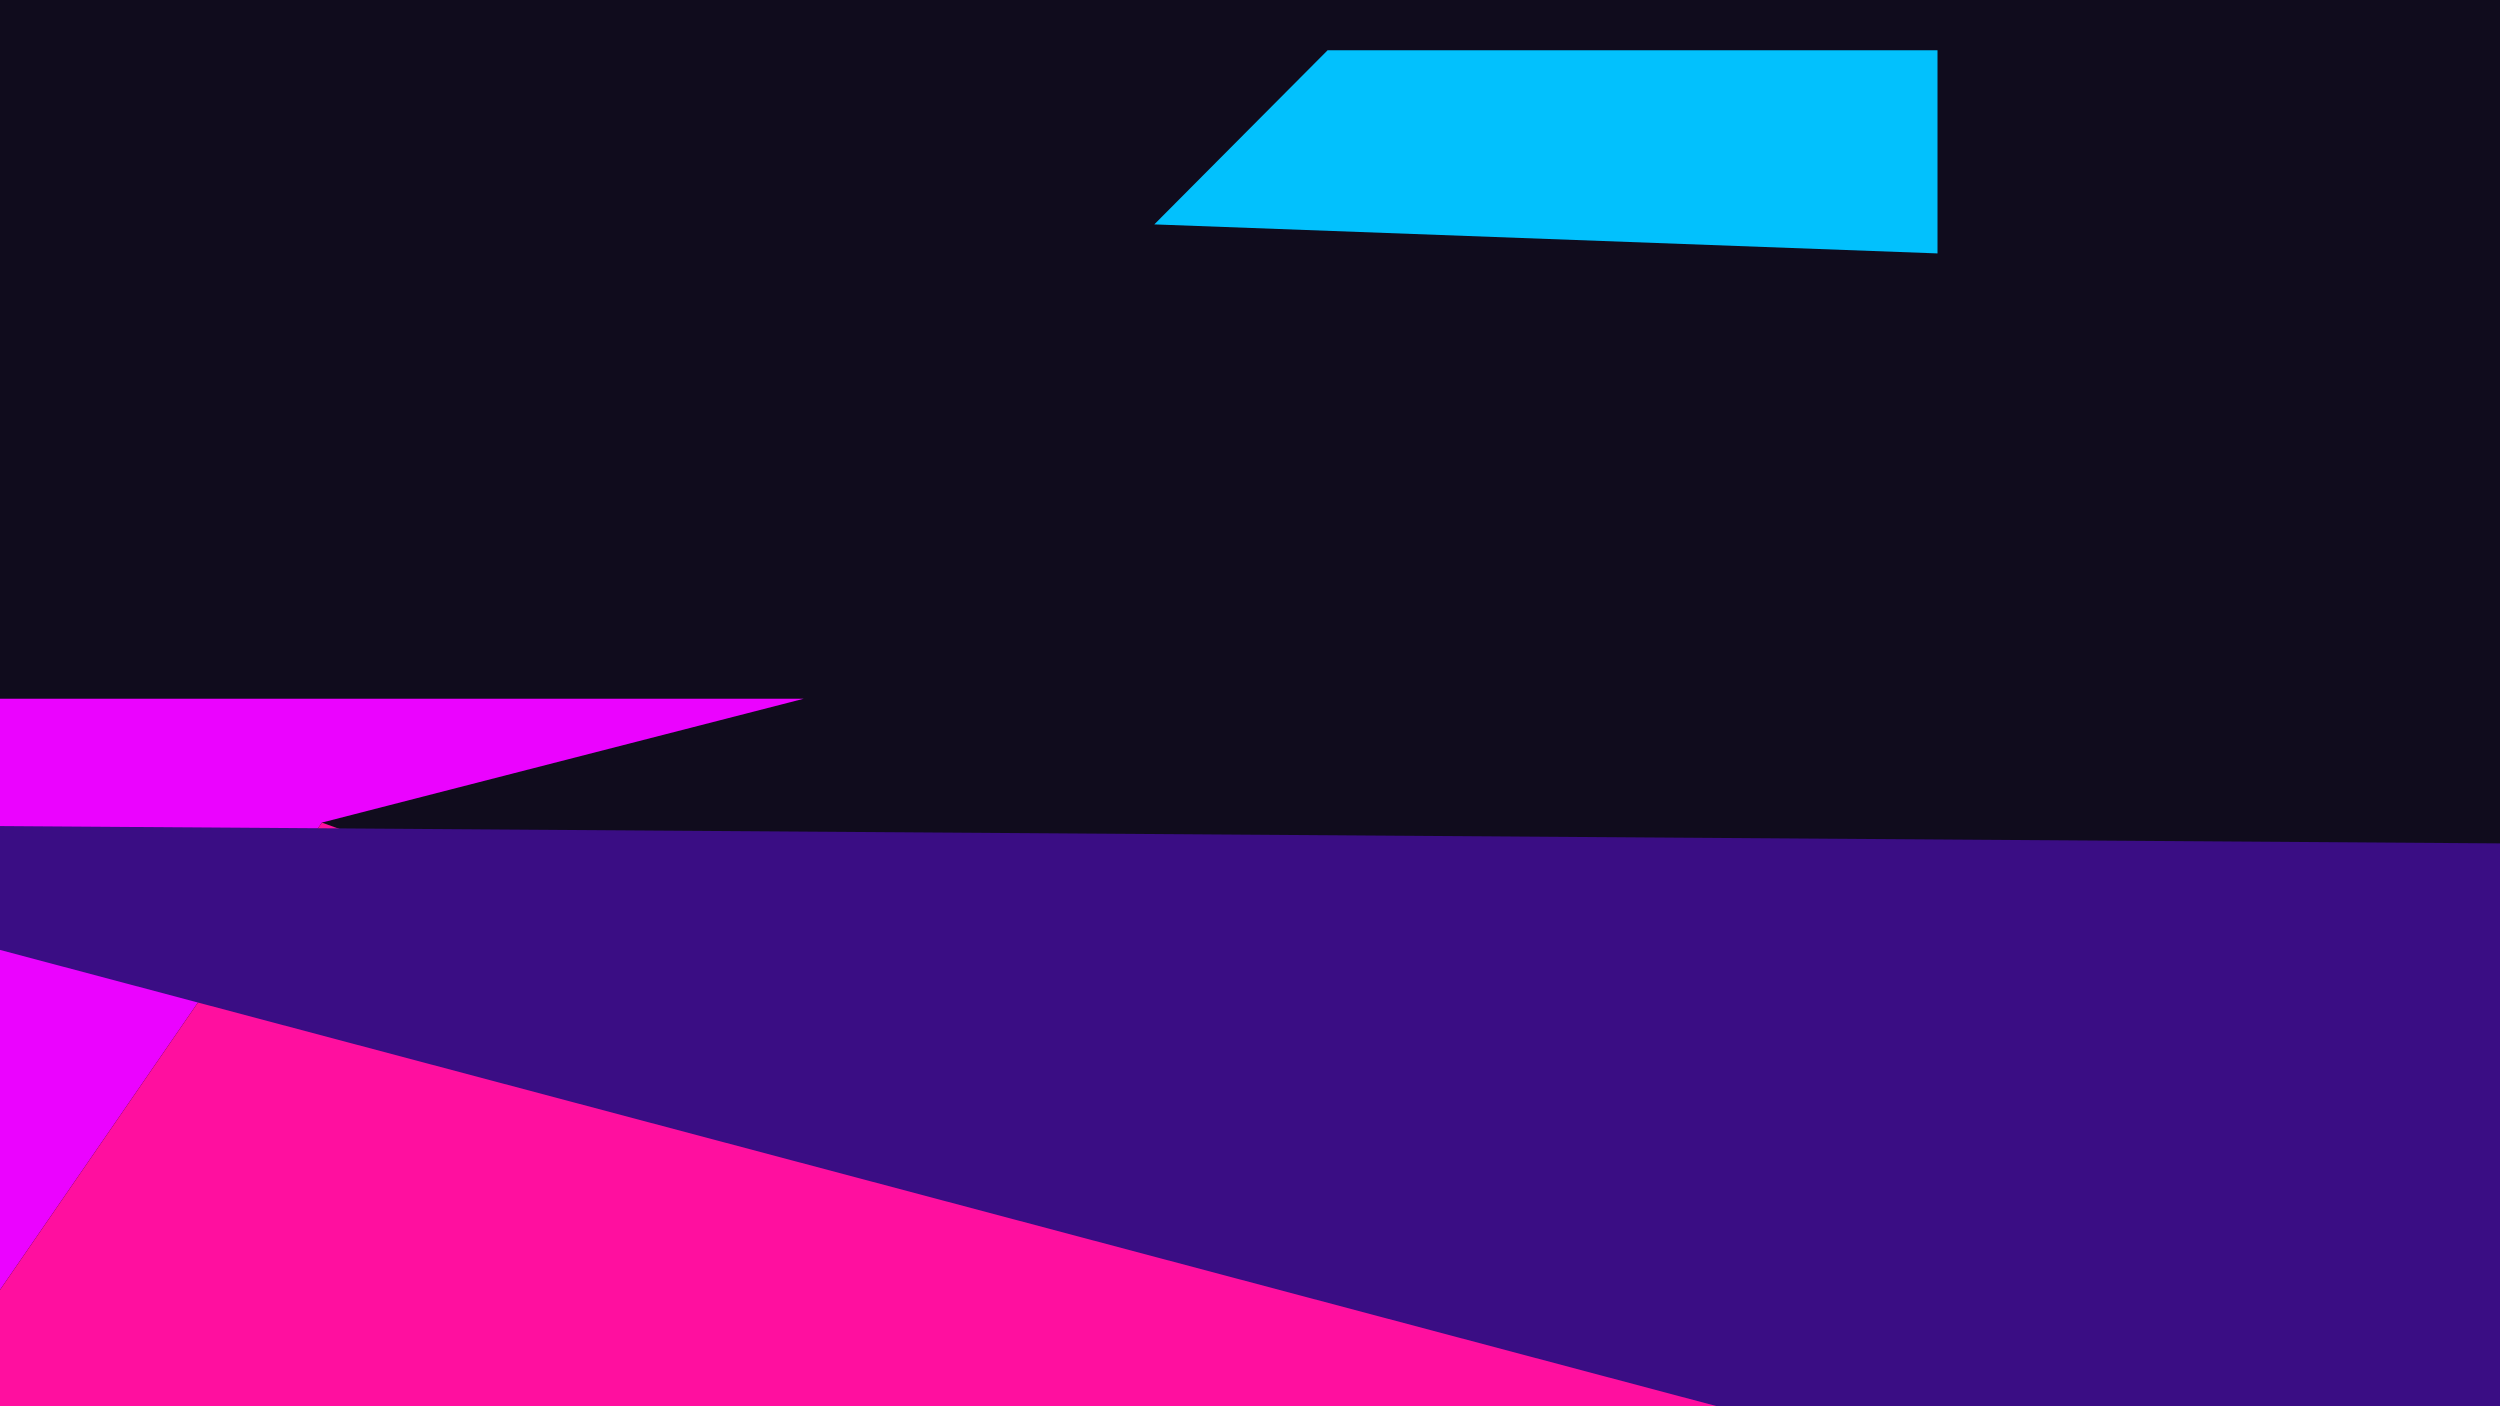 <svg width="5120" height="2880" viewBox="0 0 5120 2880" fill="none" xmlns="http://www.w3.org/2000/svg">
<g clip-path="url(#clip0_2_64)">
<rect width="5120" height="2880" fill="#100C1D"/>
<g filter="url(#filter0_f_2_64)">
<path d="M1646.08 1431H0V2641.67L659.2 1684.63L1646.08 1431Z" fill="#EB03FF"/>
<path d="M0 2641.67V2934H3072H4096L659.2 1684.63L0 2641.67Z" fill="#FF0F9F"/>
<path d="M3719.71 2934H5120V1727.26L-980 1685L3719.71 2934Z" fill="#3A0D84"/>
<path d="M3968 103H2718.86L2364 459.571L3968 519V103Z" fill="#03C3FF" fill-opacity="0.99"/>
</g>
</g>
<defs>
<filter id="filter0_f_2_64" x="-1876.4" y="-793.4" width="7892.8" height="4623.8" filterUnits="userSpaceOnUse" color-interpolation-filters="sRGB">
<feFlood flood-opacity="0" result="BackgroundImageFix"/>
<feBlend mode="normal" in="SourceGraphic" in2="BackgroundImageFix" result="shape"/>
<feGaussianBlur stdDeviation="448.2" result="effect1_foregroundBlur_2_64"/>
</filter>
<clipPath id="clip0_2_64">
<rect width="5120" height="2880" fill="white"/>
</clipPath>
</defs>
</svg>
